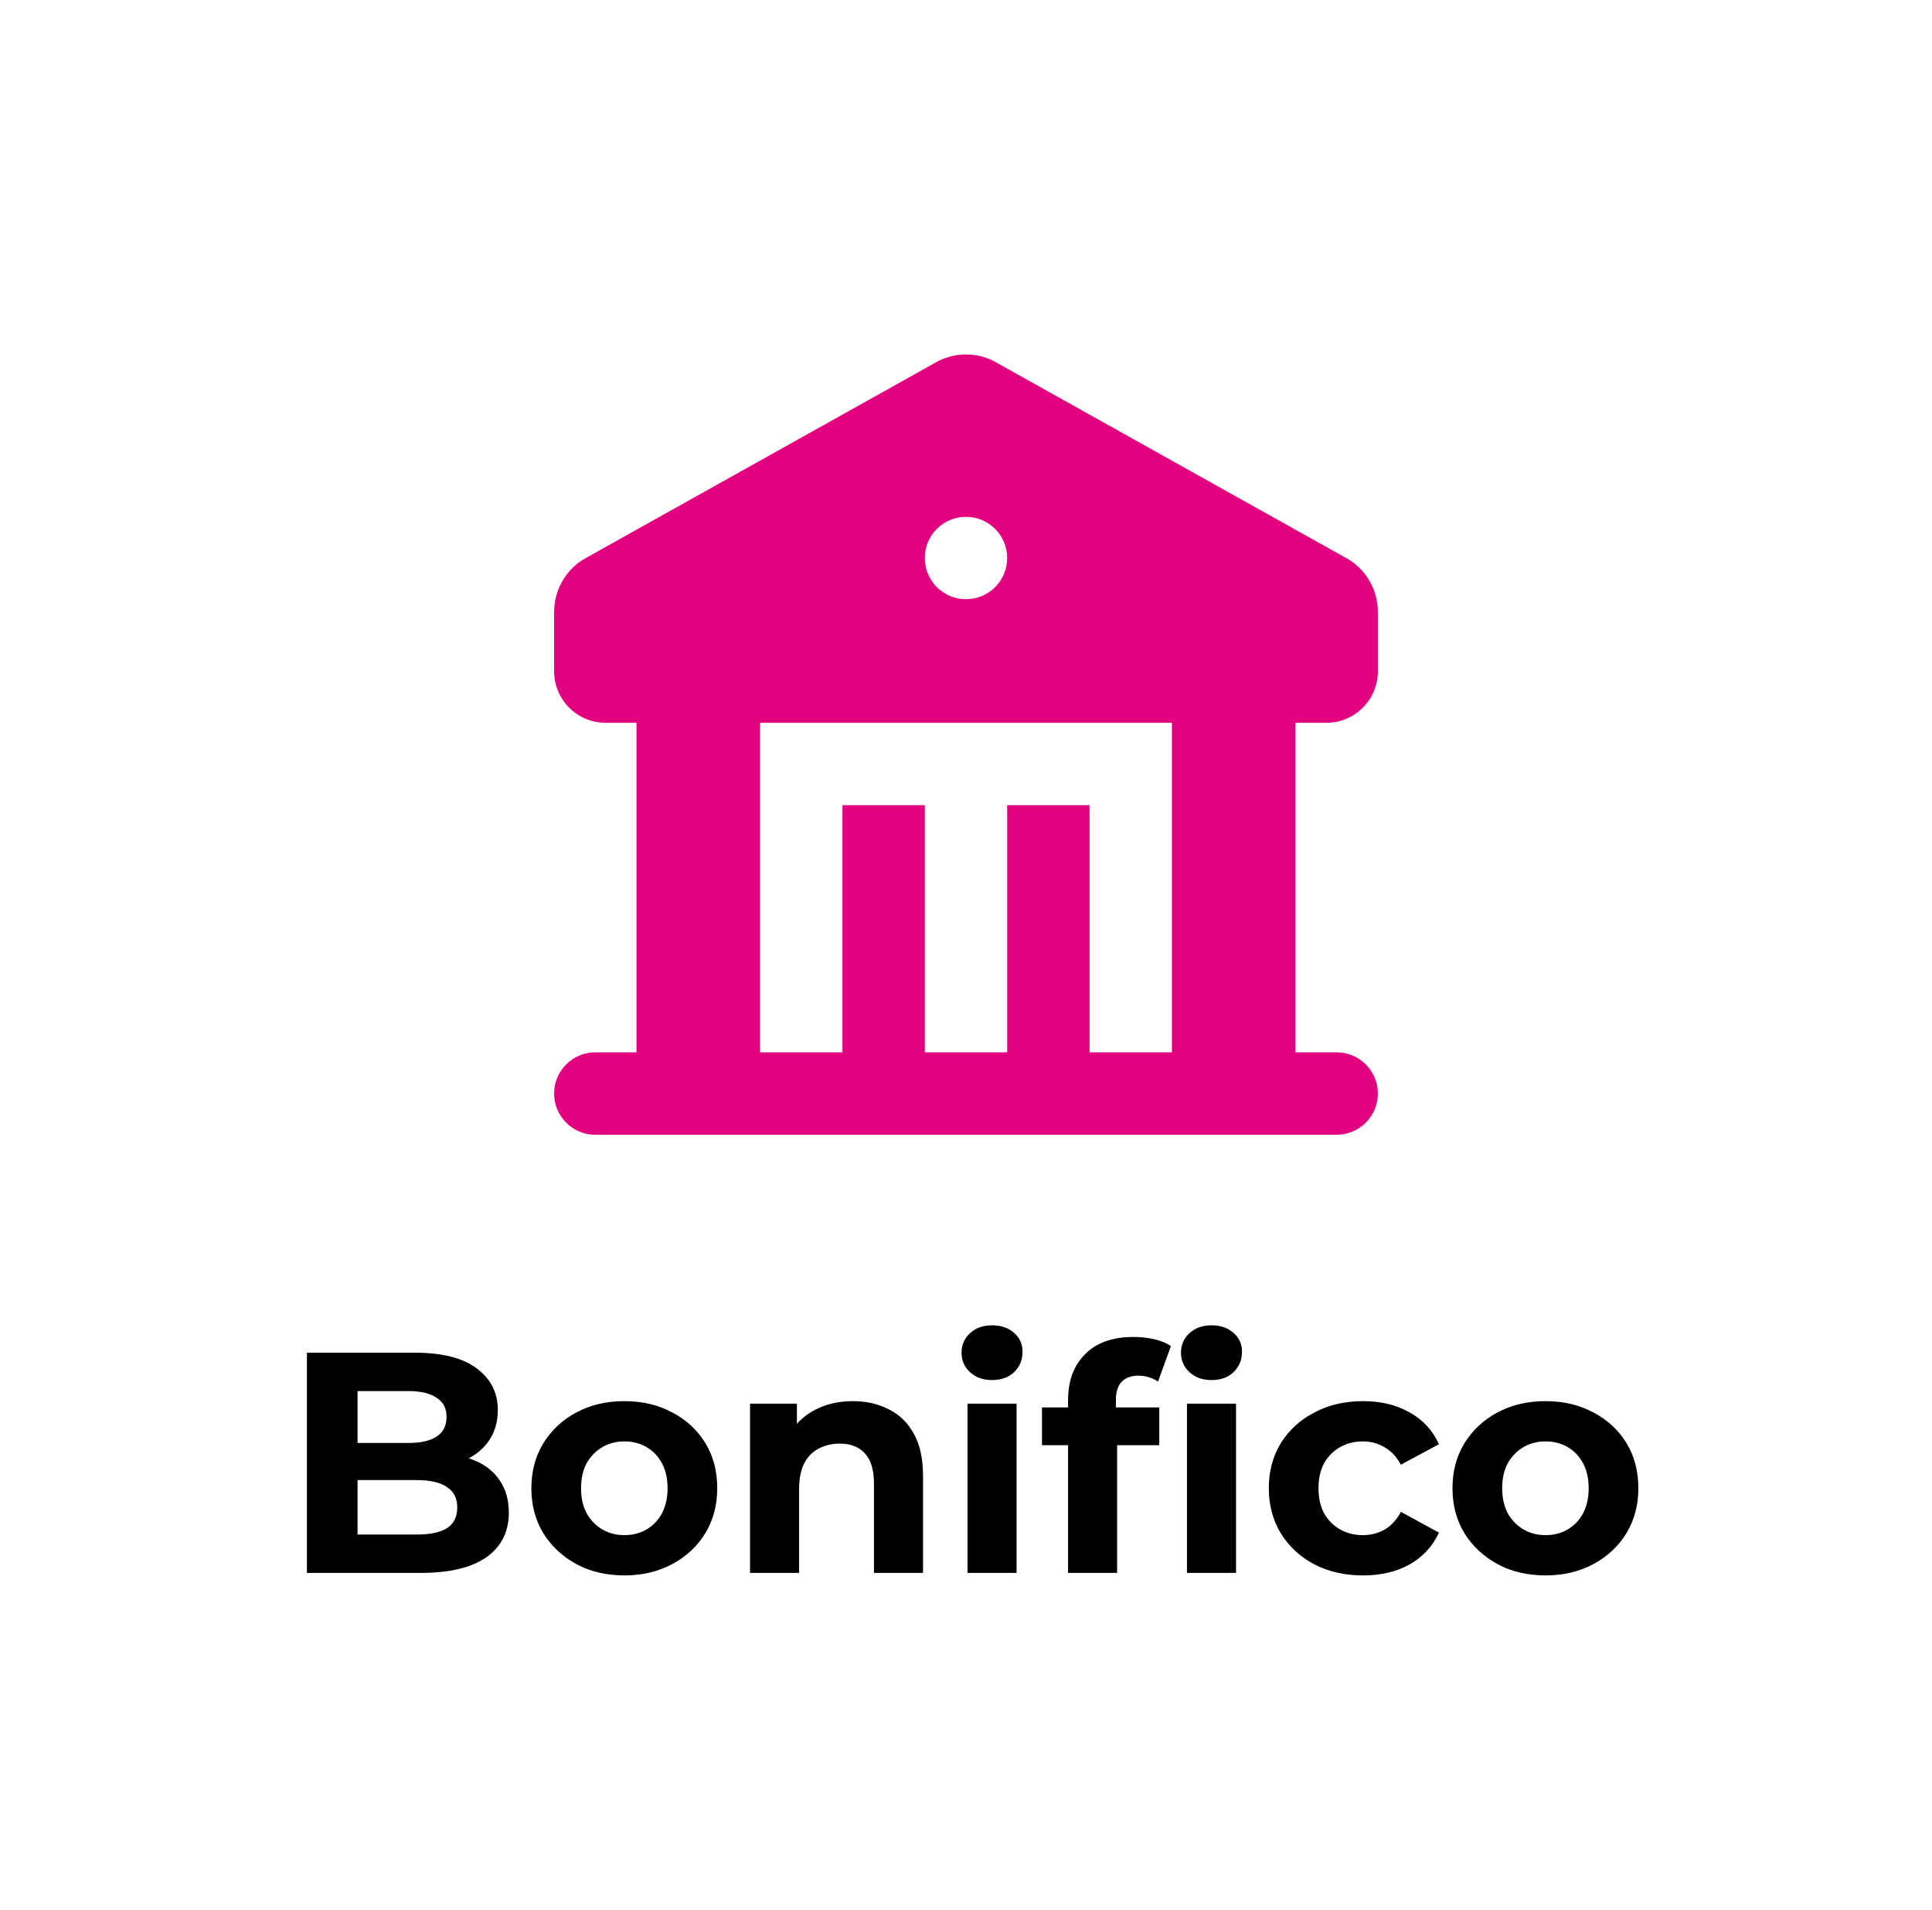 <svg width="86" height="85" viewBox="0 0 86 85" fill="none" xmlns="http://www.w3.org/2000/svg">
<g filter="url(#filter0_d_440_1063)">
<rect x="4" width="78" height="77" rx="8" fill="white" shape-rendering="crispEdges"/>
<g clip-path="url(#clip0_440_1063)">
<path fill-rule="evenodd" clip-rule="evenodd" d="M44.23 12.066L59.813 20.774C60.745 21.24 61.333 22.192 61.333 23.234V25.875C61.333 27.141 60.307 28.167 59.041 28.167H57.666V42.834H59.5C60.512 42.834 61.333 43.655 61.333 44.667C61.333 45.68 60.512 46.501 59.5 46.501H26.5C25.487 46.501 24.666 45.68 24.666 44.667C24.666 43.655 25.487 42.834 26.5 42.834H28.333V28.167H26.958C25.692 28.167 24.666 27.141 24.666 25.875V23.234C24.666 22.279 25.161 21.399 25.961 20.9L41.77 12.066C42.544 11.679 43.455 11.679 44.23 12.066ZM52.166 28.167H33.833V42.834H37.5V31.834H41.166V42.834H44.833V31.834H48.5V42.834H52.166V28.167ZM43 19.001C41.987 19.001 41.166 19.821 41.166 20.834C41.166 21.846 41.987 22.667 43 22.667C44.012 22.667 44.833 21.846 44.833 20.834C44.833 19.821 44.012 19.001 43 19.001Z" fill="#E3007E"/>
</g>
<path d="M13.662 66V56.2H18.45C19.682 56.2 20.606 56.433 21.222 56.9C21.847 57.367 22.16 57.983 22.16 58.748C22.16 59.261 22.034 59.709 21.782 60.092C21.53 60.465 21.185 60.755 20.746 60.96C20.307 61.165 19.803 61.268 19.234 61.268L19.5 60.694C20.116 60.694 20.662 60.797 21.138 61.002C21.614 61.198 21.983 61.492 22.244 61.884C22.515 62.276 22.65 62.757 22.65 63.326C22.65 64.166 22.319 64.824 21.656 65.3C20.993 65.767 20.018 66 18.73 66H13.662ZM15.916 64.292H18.562C19.15 64.292 19.593 64.199 19.892 64.012C20.2 63.816 20.354 63.508 20.354 63.088C20.354 62.677 20.2 62.374 19.892 62.178C19.593 61.973 19.15 61.87 18.562 61.87H15.748V60.218H18.17C18.721 60.218 19.141 60.125 19.43 59.938C19.729 59.742 19.878 59.448 19.878 59.056C19.878 58.673 19.729 58.389 19.43 58.202C19.141 58.006 18.721 57.908 18.17 57.908H15.916V64.292ZM27.797 66.112C26.994 66.112 26.28 65.944 25.655 65.608C25.039 65.272 24.549 64.815 24.185 64.236C23.83 63.648 23.653 62.981 23.653 62.234C23.653 61.478 23.83 60.811 24.185 60.232C24.549 59.644 25.039 59.187 25.655 58.86C26.28 58.524 26.994 58.356 27.797 58.356C28.59 58.356 29.3 58.524 29.925 58.86C30.55 59.187 31.04 59.639 31.395 60.218C31.75 60.797 31.927 61.469 31.927 62.234C31.927 62.981 31.75 63.648 31.395 64.236C31.04 64.815 30.55 65.272 29.925 65.608C29.3 65.944 28.59 66.112 27.797 66.112ZM27.797 64.32C28.161 64.32 28.488 64.236 28.777 64.068C29.066 63.9 29.295 63.662 29.463 63.354C29.631 63.037 29.715 62.663 29.715 62.234C29.715 61.795 29.631 61.422 29.463 61.114C29.295 60.806 29.066 60.568 28.777 60.4C28.488 60.232 28.161 60.148 27.797 60.148C27.433 60.148 27.106 60.232 26.817 60.4C26.528 60.568 26.294 60.806 26.117 61.114C25.949 61.422 25.865 61.795 25.865 62.234C25.865 62.663 25.949 63.037 26.117 63.354C26.294 63.662 26.528 63.9 26.817 64.068C27.106 64.236 27.433 64.32 27.797 64.32ZM37.965 58.356C38.562 58.356 39.094 58.477 39.561 58.72C40.037 58.953 40.41 59.317 40.681 59.812C40.952 60.297 41.087 60.923 41.087 61.688V66H38.903V62.024C38.903 61.417 38.768 60.969 38.497 60.68C38.236 60.391 37.862 60.246 37.377 60.246C37.032 60.246 36.719 60.321 36.439 60.47C36.168 60.61 35.954 60.829 35.795 61.128C35.646 61.427 35.571 61.809 35.571 62.276V66H33.387V58.468H35.473V60.554L35.081 59.924C35.352 59.42 35.739 59.033 36.243 58.762C36.747 58.491 37.321 58.356 37.965 58.356ZM43.067 66V58.468H45.251V66H43.067ZM44.159 57.418C43.757 57.418 43.431 57.301 43.179 57.068C42.927 56.835 42.801 56.545 42.801 56.2C42.801 55.855 42.927 55.565 43.179 55.332C43.431 55.099 43.757 54.982 44.159 54.982C44.56 54.982 44.887 55.094 45.139 55.318C45.391 55.533 45.517 55.813 45.517 56.158C45.517 56.522 45.391 56.825 45.139 57.068C44.896 57.301 44.569 57.418 44.159 57.418ZM47.544 66V58.3C47.544 57.451 47.795 56.774 48.3 56.27C48.803 55.757 49.522 55.5 50.456 55.5C50.773 55.5 51.076 55.533 51.365 55.598C51.664 55.663 51.916 55.766 52.121 55.906L51.547 57.488C51.426 57.404 51.291 57.339 51.142 57.292C50.992 57.245 50.834 57.222 50.666 57.222C50.348 57.222 50.101 57.315 49.923 57.502C49.755 57.679 49.672 57.95 49.672 58.314V59.014L49.727 59.952V66H47.544ZM46.382 60.316V58.636H51.603V60.316H46.382ZM52.836 66V58.468H55.02V66H52.836ZM53.928 57.418C53.526 57.418 53.2 57.301 52.947 57.068C52.696 56.835 52.569 56.545 52.569 56.2C52.569 55.855 52.696 55.565 52.947 55.332C53.2 55.099 53.526 54.982 53.928 54.982C54.329 54.982 54.656 55.094 54.907 55.318C55.16 55.533 55.285 55.813 55.285 56.158C55.285 56.522 55.16 56.825 54.907 57.068C54.665 57.301 54.338 57.418 53.928 57.418ZM60.679 66.112C59.867 66.112 59.144 65.949 58.509 65.622C57.875 65.286 57.375 64.824 57.011 64.236C56.657 63.648 56.479 62.981 56.479 62.234C56.479 61.478 56.657 60.811 57.011 60.232C57.375 59.644 57.875 59.187 58.509 58.86C59.144 58.524 59.867 58.356 60.679 58.356C61.473 58.356 62.163 58.524 62.751 58.86C63.339 59.187 63.773 59.658 64.053 60.274L62.359 61.184C62.163 60.829 61.916 60.568 61.617 60.4C61.328 60.232 61.011 60.148 60.665 60.148C60.292 60.148 59.956 60.232 59.657 60.4C59.359 60.568 59.121 60.806 58.943 61.114C58.775 61.422 58.691 61.795 58.691 62.234C58.691 62.673 58.775 63.046 58.943 63.354C59.121 63.662 59.359 63.9 59.657 64.068C59.956 64.236 60.292 64.32 60.665 64.32C61.011 64.32 61.328 64.241 61.617 64.082C61.916 63.914 62.163 63.648 62.359 63.284L64.053 64.208C63.773 64.815 63.339 65.286 62.751 65.622C62.163 65.949 61.473 66.112 60.679 66.112ZM68.799 66.112C67.996 66.112 67.282 65.944 66.657 65.608C66.041 65.272 65.551 64.815 65.187 64.236C64.832 63.648 64.655 62.981 64.655 62.234C64.655 61.478 64.832 60.811 65.187 60.232C65.551 59.644 66.041 59.187 66.657 58.86C67.282 58.524 67.996 58.356 68.799 58.356C69.592 58.356 70.302 58.524 70.927 58.86C71.552 59.187 72.042 59.639 72.397 60.218C72.752 60.797 72.929 61.469 72.929 62.234C72.929 62.981 72.752 63.648 72.397 64.236C72.042 64.815 71.552 65.272 70.927 65.608C70.302 65.944 69.592 66.112 68.799 66.112ZM68.799 64.32C69.163 64.32 69.49 64.236 69.779 64.068C70.068 63.9 70.297 63.662 70.465 63.354C70.633 63.037 70.717 62.663 70.717 62.234C70.717 61.795 70.633 61.422 70.465 61.114C70.297 60.806 70.068 60.568 69.779 60.4C69.49 60.232 69.163 60.148 68.799 60.148C68.435 60.148 68.108 60.232 67.819 60.4C67.53 60.568 67.296 60.806 67.119 61.114C66.951 61.422 66.867 61.795 66.867 62.234C66.867 62.663 66.951 63.037 67.119 63.354C67.296 63.662 67.53 63.9 67.819 64.068C68.108 64.236 68.435 64.32 68.799 64.32Z" fill="black"/>
</g>
<defs>
<filter id="filter0_d_440_1063" x="0" y="0" width="86" height="85" filterUnits="userSpaceOnUse" color-interpolation-filters="sRGB">
<feFlood flood-opacity="0" result="BackgroundImageFix"/>
<feColorMatrix in="SourceAlpha" type="matrix" values="0 0 0 0 0 0 0 0 0 0 0 0 0 0 0 0 0 0 127 0" result="hardAlpha"/>
<feOffset dy="4"/>
<feGaussianBlur stdDeviation="2"/>
<feComposite in2="hardAlpha" operator="out"/>
<feColorMatrix type="matrix" values="0 0 0 0 0 0 0 0 0 0 0 0 0 0 0 0 0 0 0.25 0"/>
<feBlend mode="normal" in2="BackgroundImageFix" result="effect1_dropShadow_440_1063"/>
<feBlend mode="normal" in="SourceGraphic" in2="effect1_dropShadow_440_1063" result="shape"/>
</filter>
<clipPath id="clip0_440_1063">
<rect width="44" height="44" fill="white" transform="translate(21 8)"/>
</clipPath>
</defs>
</svg>
